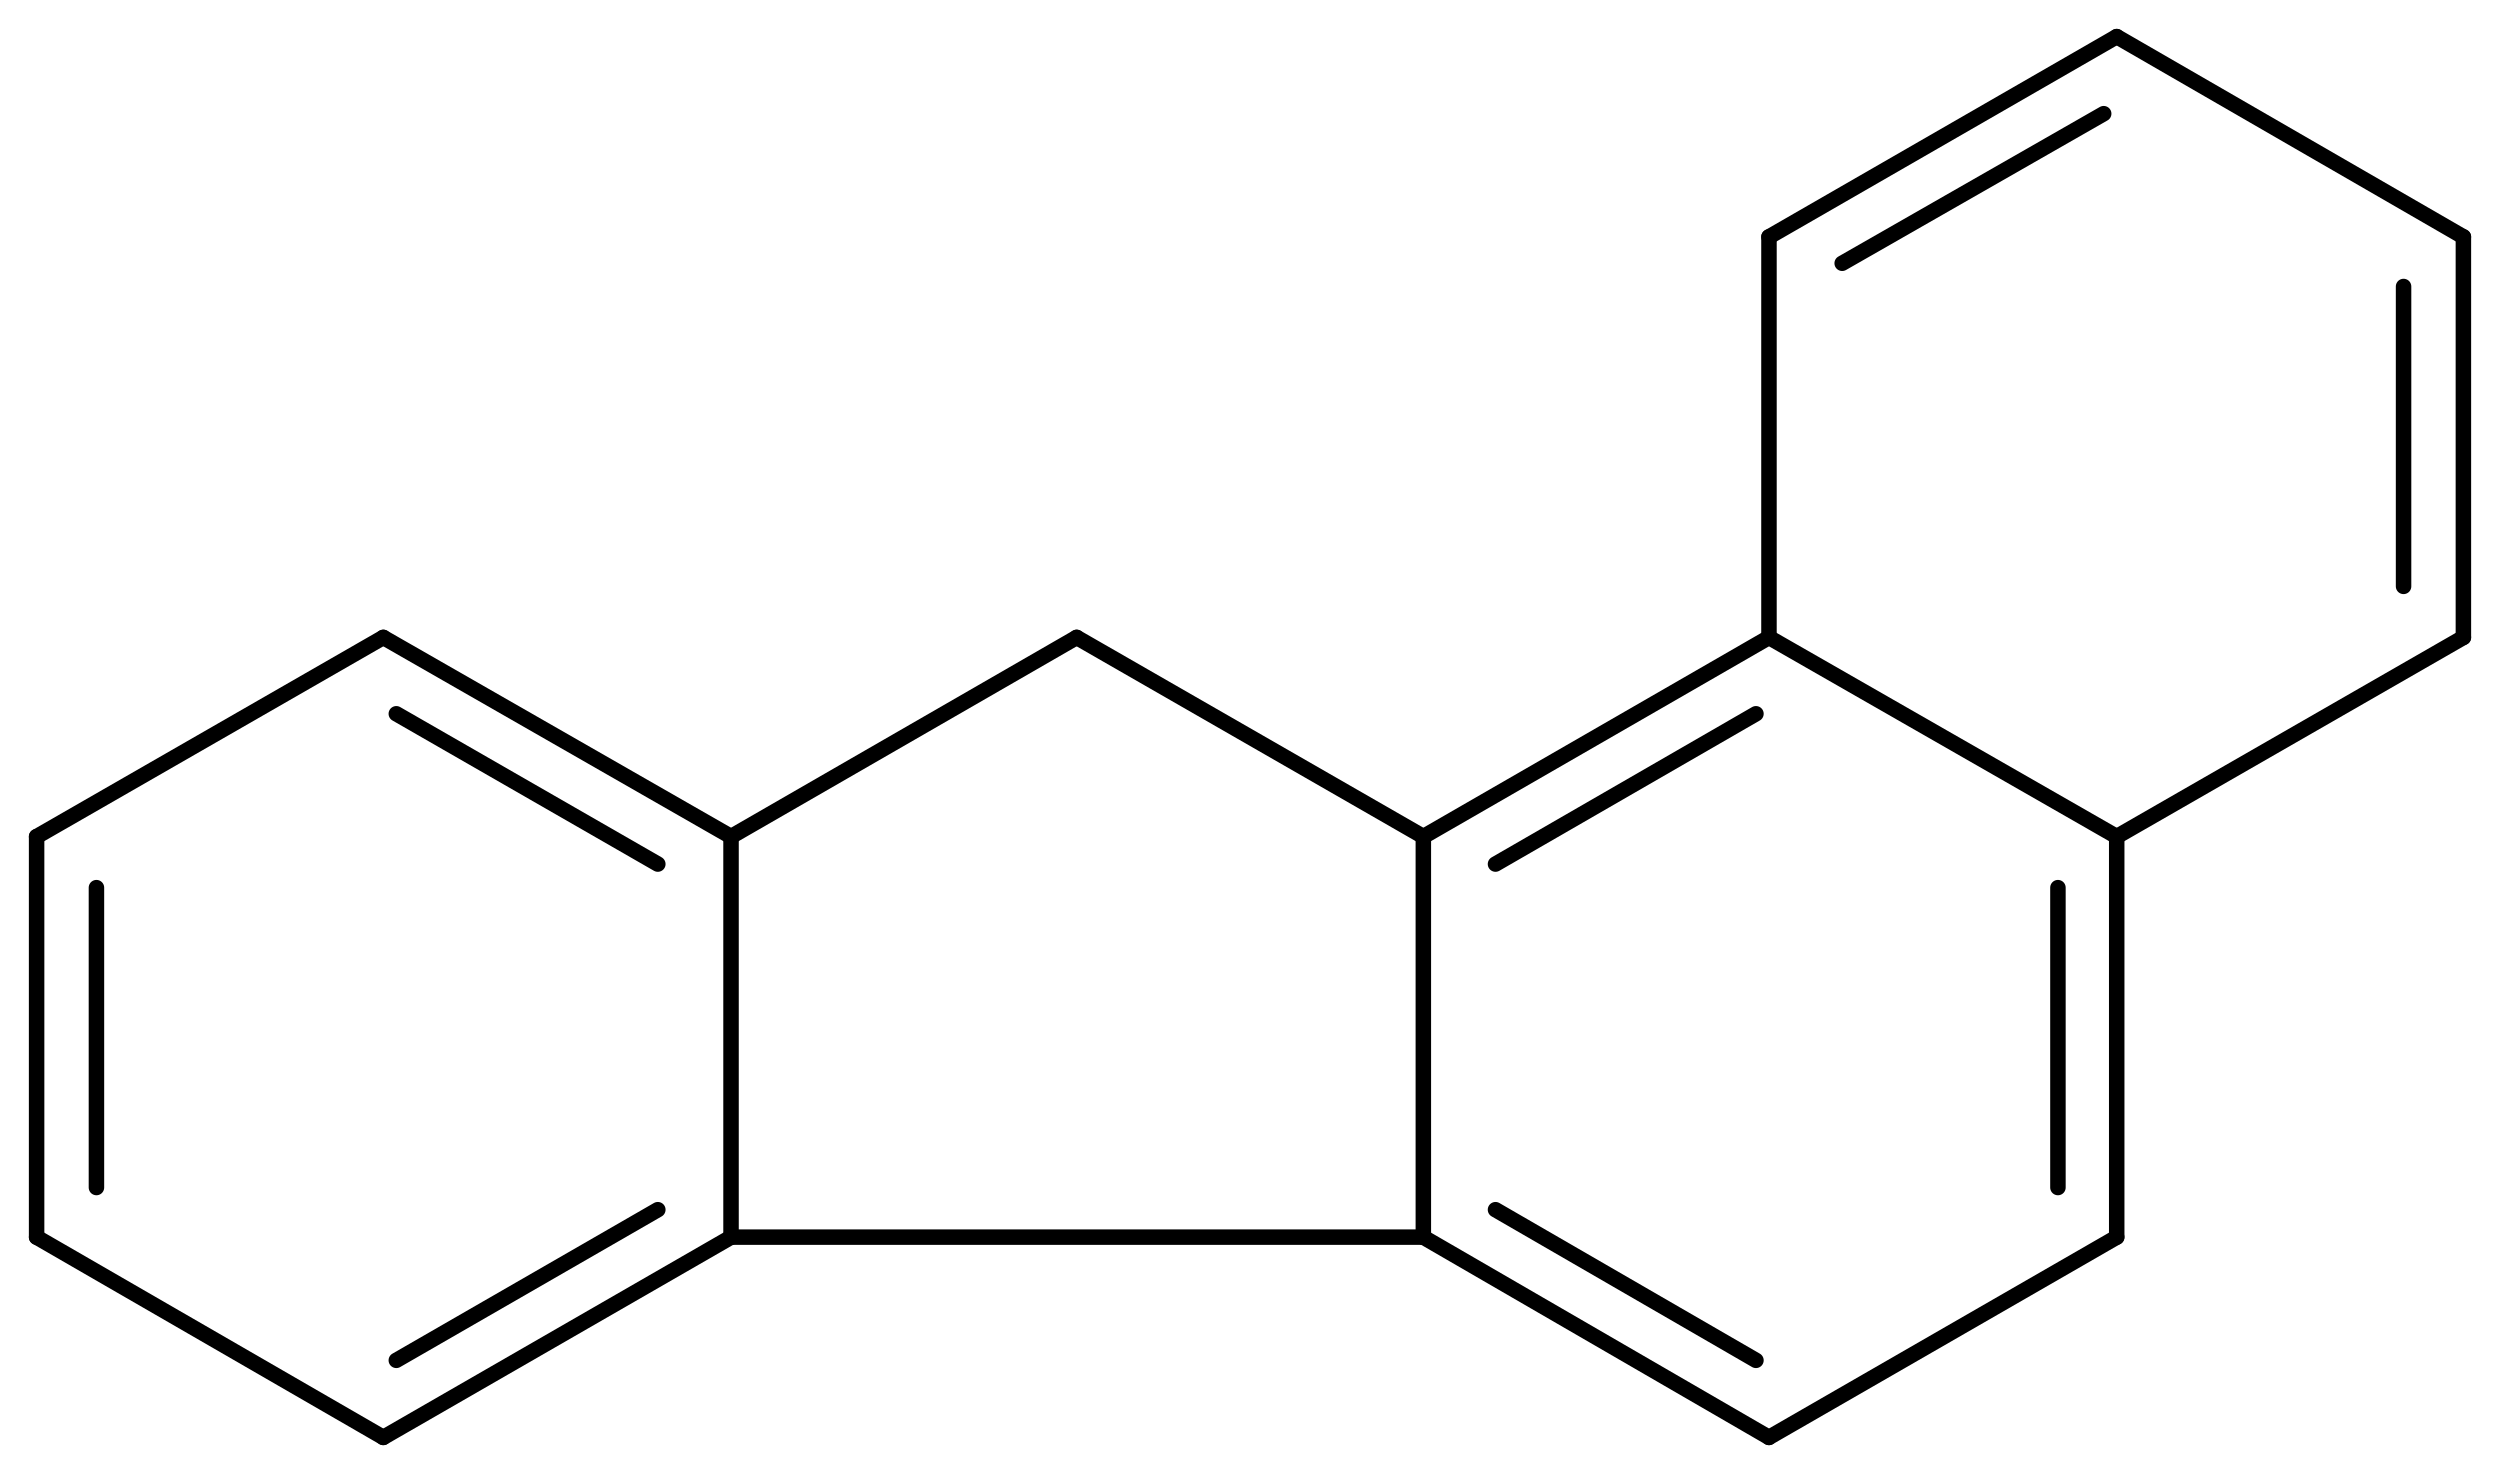 <svg width="213.09" viewBox="0 0 7103 4188" text-rendering="auto" stroke-width="1" stroke-opacity="1" stroke-miterlimit="10" stroke-linejoin="miter" stroke-linecap="square" stroke-dashoffset="0" stroke-dasharray="none" stroke="black" shape-rendering="auto" image-rendering="auto" height="125.64" font-weight="normal" font-style="normal" font-size="12" font-family="'Dialog'" fill-opacity="1" fill="black" color-rendering="auto" color-interpolation="auto" xmlns="http://www.w3.org/2000/svg"><g><g stroke="white" fill="white"><rect y="0" x="0" width="7103" stroke="none" height="4188"/></g><g transform="translate(32866,32866)" text-rendering="geometricPrecision" stroke-width="44" stroke-linejoin="round" stroke-linecap="round"><line y2="-29351" y1="-30489" x2="-28822" x1="-28822" fill="none"/><line y2="-31055" y1="-30489" x2="-27840" x1="-28822" fill="none"/><line y2="-30838" y1="-30411" x2="-27877" x1="-28617" fill="none"/><line y2="-30489" y1="-31055" x2="-28822" x1="-29807" fill="none"/><line y2="-29351" y1="-29351" x2="-30789" x1="-28822" fill="none"/><line y2="-29351" y1="-28782" x2="-28822" x1="-27840" fill="none"/><line y2="-29429" y1="-29001" x2="-28617" x1="-27877" fill="none"/><line y2="-30489" y1="-31055" x2="-26852" x1="-27840" fill="none"/><line y2="-32193" y1="-31055" x2="-27840" x1="-27840" fill="none"/><line y2="-31055" y1="-30489" x2="-29807" x1="-30789" fill="none"/><line y2="-30489" y1="-29351" x2="-30789" x1="-30789" fill="none"/><line y2="-28782" y1="-29351" x2="-31777" x1="-30789" fill="none"/><line y2="-29001" y1="-29429" x2="-31740" x1="-30997" fill="none"/><line y2="-28782" y1="-29351" x2="-27840" x1="-26852" fill="none"/><line y2="-29351" y1="-30489" x2="-26852" x1="-26852" fill="none"/><line y2="-29492" y1="-30344" x2="-27019" x1="-27019" fill="none"/><line y2="-30489" y1="-31055" x2="-26852" x1="-25867" fill="none"/><line y2="-32762" y1="-32193" x2="-26852" x1="-27840" fill="none"/><line y2="-32543" y1="-32118" x2="-26889" x1="-27632" fill="none"/><line y2="-30489" y1="-31055" x2="-30789" x1="-31777" fill="none"/><line y2="-30411" y1="-30838" x2="-30997" x1="-31740" fill="none"/><line y2="-29351" y1="-28782" x2="-32762" x1="-31777" fill="none"/><line y2="-31055" y1="-32193" x2="-25867" x1="-25867" fill="none"/><line y2="-31200" y1="-32052" x2="-26037" x1="-26037" fill="none"/><line y2="-32193" y1="-32762" x2="-25867" x1="-26852" fill="none"/><line y2="-31055" y1="-30489" x2="-31777" x1="-32762" fill="none"/><line y2="-30489" y1="-29351" x2="-32762" x1="-32762" fill="none"/><line y2="-30344" y1="-29492" x2="-32592" x1="-32592" fill="none"/></g></g></svg>